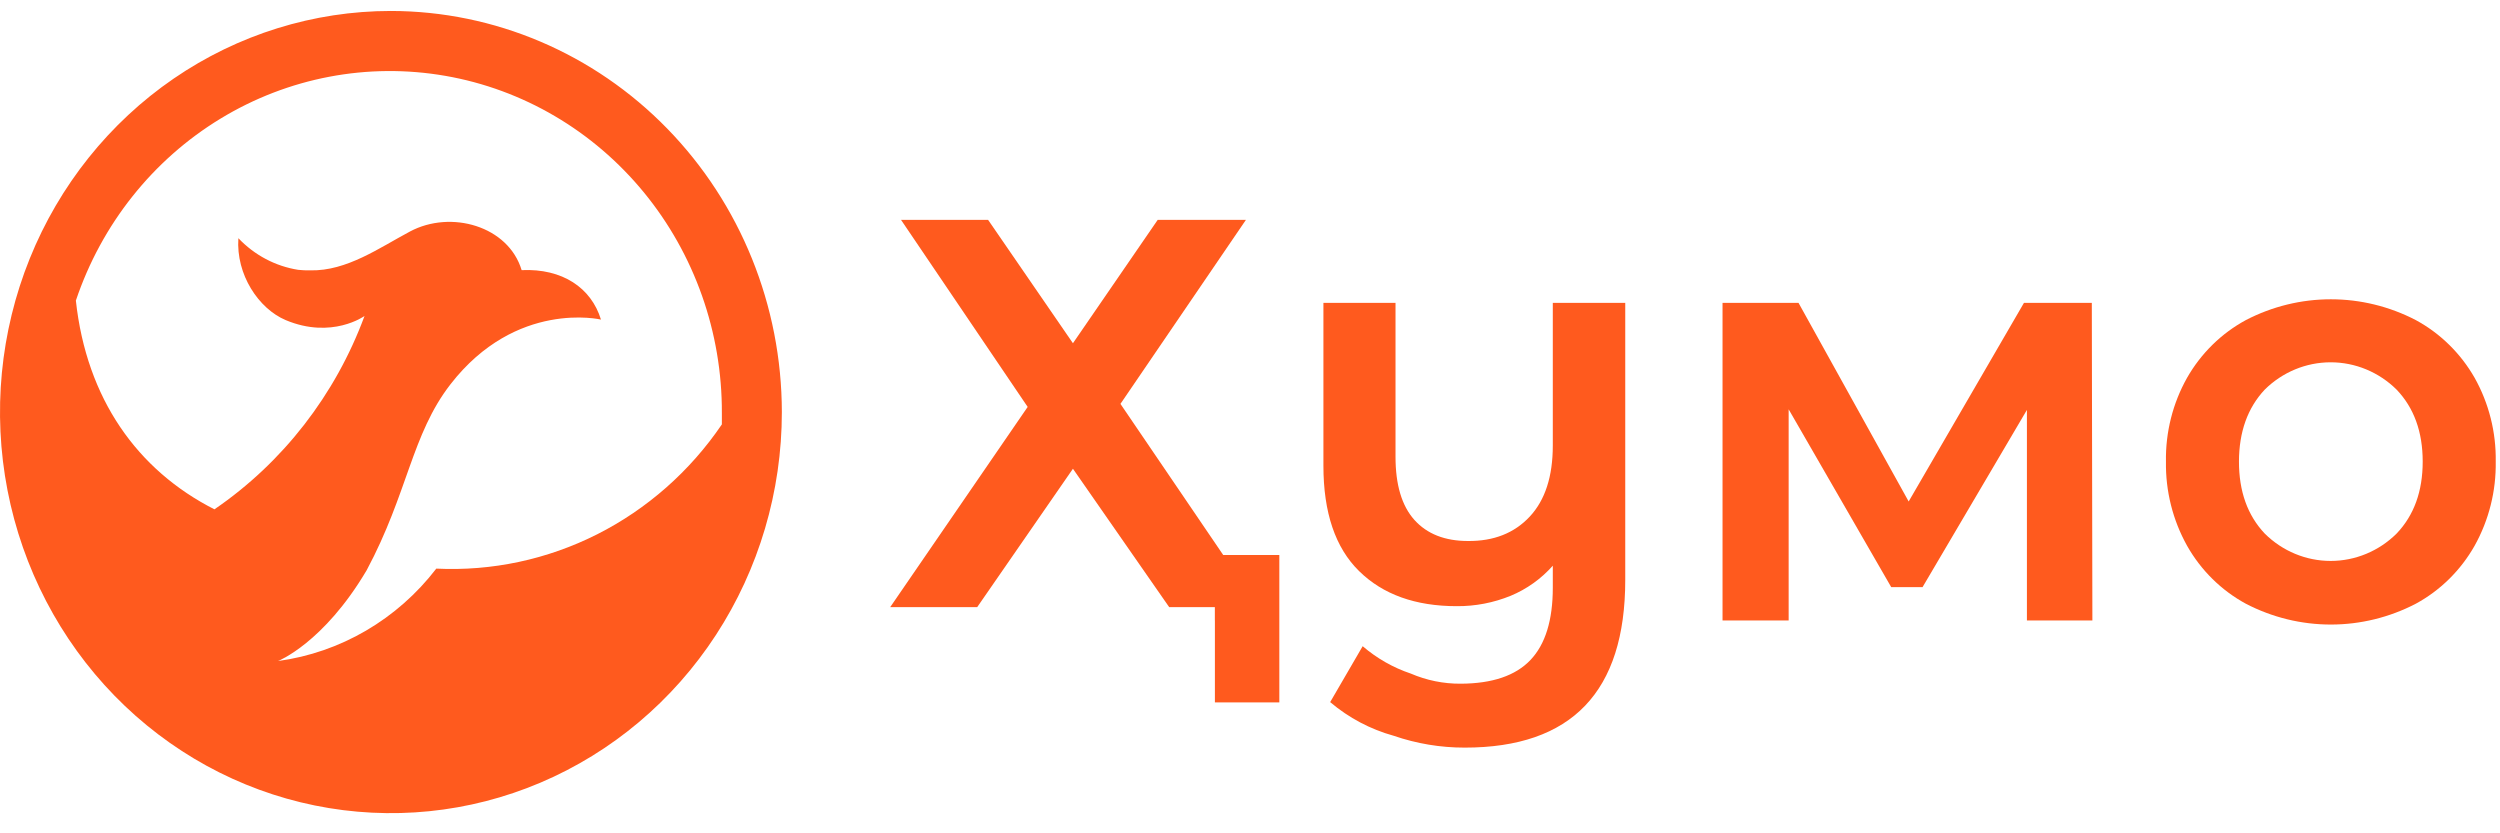 <svg width="150" height="50" viewBox="0 0 150 50" fill="none" xmlns="http://www.w3.org/2000/svg">
<g clip-path="url(#clip0_1_1690)">
<path d="M23.452 0.658C18.813 0.659 14.279 2.071 10.422 4.715C6.565 7.36 3.559 11.119 1.784 15.517C0.01 19.914 -0.454 24.753 0.451 29.421C1.357 34.089 3.591 38.377 6.871 41.742C10.152 45.107 14.331 47.399 18.881 48.327C23.431 49.255 28.147 48.779 32.432 46.957C36.718 45.136 40.381 42.051 42.959 38.093C45.536 34.136 46.911 29.483 46.911 24.724C46.904 18.343 44.43 12.225 40.032 7.714C35.634 3.202 29.671 0.665 23.452 0.658ZM26.178 34.117C23.836 37.164 20.429 39.153 16.68 39.662C16.68 39.662 19.41 38.596 22.001 34.213C24.481 29.575 24.692 26.071 27.027 23.06C30.973 17.971 36.058 19.175 36.058 19.175C35.473 17.27 33.748 16.098 31.298 16.208C30.502 13.56 27.055 12.579 24.599 13.89C22.773 14.861 20.812 16.268 18.623 16.222C18.379 16.227 18.135 16.216 17.892 16.19C16.527 15.974 15.267 15.308 14.303 14.292C14.151 16.478 15.523 18.525 17.144 19.207C19.915 20.37 21.872 18.959 21.872 18.959C20.122 23.694 16.973 27.75 12.866 30.56C8.241 28.21 5.193 23.931 4.552 18.035C6.092 13.457 9.166 9.59 13.226 7.121C17.285 4.651 22.068 3.741 26.721 4.551C31.374 5.361 35.595 7.84 38.634 11.545C41.672 15.25 43.33 19.942 43.312 24.784C43.312 25.012 43.312 25.235 43.312 25.463C41.403 28.274 38.829 30.543 35.833 32.057C32.836 33.57 29.515 34.279 26.178 34.117Z" fill="#FF5A1E"/>
<path d="M93.168 26.734C93.168 28.59 92.706 30.011 91.782 30.999C90.859 31.987 89.624 32.474 88.079 32.46C86.693 32.46 85.622 32.038 84.864 31.195C84.107 30.351 83.729 29.085 83.731 27.395V18.172H79.405V27.946C79.405 30.756 80.118 32.863 81.546 34.266C82.973 35.668 84.926 36.37 87.403 36.37C88.511 36.379 89.61 36.167 90.639 35.748C91.603 35.348 92.468 34.731 93.168 33.942V35.264C93.168 37.215 92.721 38.66 91.827 39.6C90.933 40.541 89.537 41.015 87.639 41.022C86.612 41.028 85.594 40.822 84.646 40.414C83.591 40.06 82.612 39.503 81.76 38.772L79.81 42.127C80.926 43.072 82.225 43.76 83.621 44.146C84.994 44.619 86.433 44.859 87.882 44.857C94.304 44.857 97.515 41.503 97.515 34.795V18.172H93.168V26.734Z" fill="#FF5A1E"/>
<path d="M121.438 18.172L114.52 30.089L107.911 18.172H103.352V37.226H107.319V24.559L113.474 35.229H115.352L121.615 24.595V37.226H125.543L125.509 18.172H121.438Z" fill="#FF5A1E"/>
<path d="M148.476 22.666C147.636 21.198 146.413 19.999 144.946 19.204C143.366 18.384 141.621 17.957 139.85 17.957C138.08 17.957 136.334 18.384 134.754 19.204C133.287 19.998 132.063 21.197 131.225 22.666C130.366 24.194 129.928 25.932 129.957 27.695C129.929 29.465 130.367 31.21 131.225 32.746C132.059 34.222 133.283 35.428 134.754 36.225C136.334 37.046 138.08 37.473 139.85 37.473C141.621 37.473 143.366 37.046 144.946 36.225C146.417 35.427 147.64 34.221 148.476 32.746C149.334 31.21 149.772 29.465 149.744 27.695C149.772 25.932 149.334 24.194 148.476 22.666ZM143.796 32.014C142.736 33.067 141.316 33.656 139.84 33.656C138.363 33.656 136.945 33.067 135.884 32.014C134.851 30.919 134.337 29.48 134.338 27.695C134.341 25.911 134.857 24.472 135.884 23.377C136.946 22.326 138.365 21.738 139.84 21.738C141.316 21.738 142.734 22.326 143.796 23.377C144.84 24.472 145.362 25.911 145.362 27.695C145.362 29.48 144.84 30.919 143.796 32.014Z" fill="#FF5A1E"/>
<path d="M67.227 24.233L74.754 13.194H69.461L64.376 20.594L59.287 13.194H54.063L61.66 24.415L53.412 36.428H58.632L64.376 28.125L70.151 36.428H72.891V37.224H72.894V42.143H76.76V33.3H73.393L67.227 24.233Z" fill="#FF5A1E"/>
</g>
<defs>
<clipPath id="clip0_1_1690">
<rect width="150" height="48.684" fill="white" transform="translate(0 0.658)"/>
</clipPath>
</defs>
</svg>
